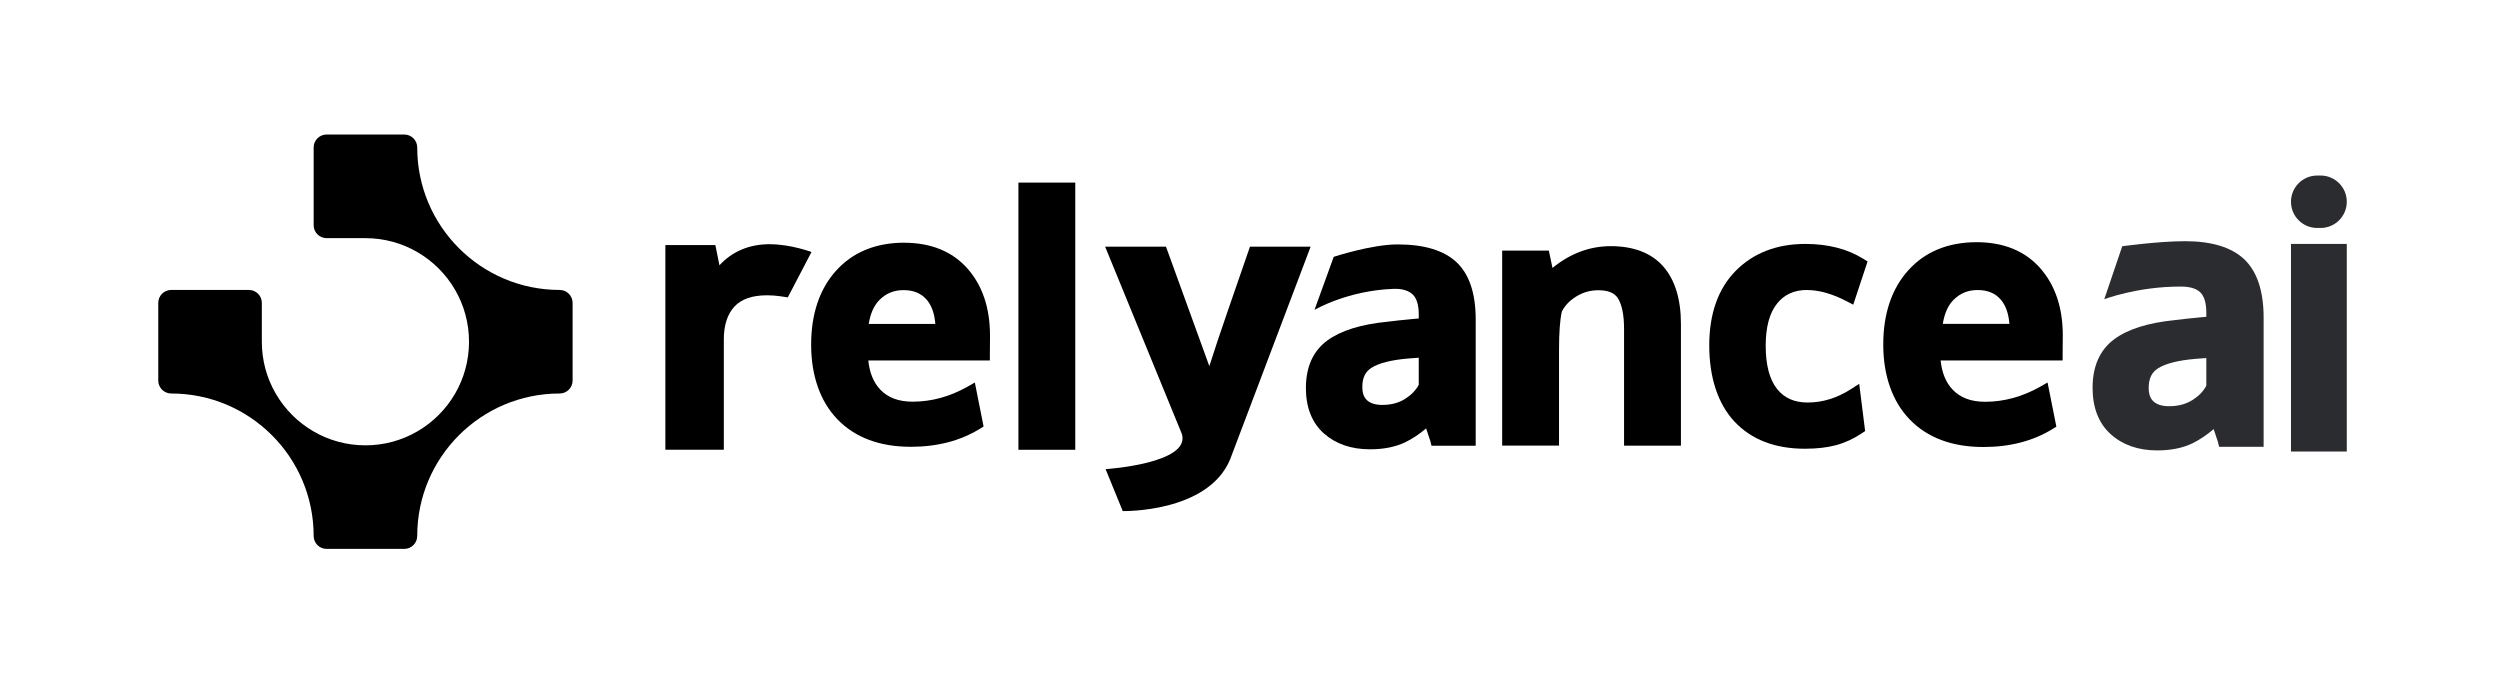 <svg width="188" height="52" viewBox="0 0 188 52" fill="none" xmlns="http://www.w3.org/2000/svg">
<path d="M23.587 11.094V16.937C23.587 17.474 24.023 17.909 24.56 17.909H27.48C28.899 17.909 30.23 18.288 31.375 18.952C32.559 19.636 33.546 20.623 34.227 21.804C34.891 22.949 35.27 24.28 35.27 25.699C35.27 27.118 34.891 28.45 34.227 29.594C33.543 30.776 32.556 31.762 31.375 32.446C30.227 33.111 28.899 33.489 27.48 33.489C26.061 33.489 24.732 33.111 23.585 32.446C22.4 31.762 21.414 30.776 20.733 29.594C20.068 28.45 19.69 27.118 19.69 25.699V22.777C19.69 22.239 19.254 21.804 18.717 21.804H12.875C12.338 21.804 11.902 22.239 11.902 22.777V28.619C11.902 29.156 12.338 29.591 12.875 29.591C18.791 29.591 23.587 34.388 23.587 40.304C23.587 40.841 24.023 41.277 24.56 41.277H30.402C30.939 41.277 31.375 40.841 31.375 40.304C31.375 34.388 36.172 29.591 42.088 29.591C42.625 29.591 43.06 29.156 43.06 28.619V22.777C43.06 22.239 42.625 21.804 42.088 21.804C36.172 21.804 31.375 17.008 31.375 11.091C31.375 10.552 30.939 10.116 30.402 10.116H24.56C24.023 10.116 23.587 10.552 23.587 11.089V11.094Z" fill="black"/>
<path d="M67.974 18.25C65.834 18.259 64.115 18.971 62.863 20.367C61.625 21.749 60.998 23.615 60.998 25.919C60.998 28.222 61.665 30.178 62.982 31.541C64.305 32.906 66.159 33.599 68.502 33.599C70.489 33.599 72.233 33.143 73.683 32.247L73.966 32.072L73.308 28.765L72.734 29.09C71.425 29.831 70.043 30.206 68.627 30.206C67.575 30.206 66.778 29.907 66.193 29.294C65.693 28.768 65.39 28.036 65.297 27.109H74.438V26.631C74.438 26.481 74.438 26.249 74.444 25.936C74.447 25.616 74.449 25.381 74.449 25.24C74.449 23.163 73.879 21.467 72.754 20.195C71.614 18.906 70.006 18.253 67.974 18.253V18.25ZM65.328 24.361C65.452 23.578 65.721 22.973 66.134 22.558C66.628 22.06 67.219 21.817 67.94 21.817C68.706 21.817 69.282 22.058 69.701 22.555C70.063 22.982 70.277 23.589 70.337 24.361H65.325H65.328Z" fill="black"/>
<path d="M80.861 13.731H76.585V33.823H80.861V13.731Z" fill="black"/>
<path d="M93.995 18.553L93.885 18.876C93.791 19.144 93.277 20.634 92.341 23.345C91.739 25.089 91.27 26.491 90.942 27.536L87.683 18.551H83.107L88.876 32.633C89.569 34.863 83.141 35.279 83.141 35.279L84.43 38.433C84.43 38.433 90.832 38.577 92.505 34.544C92.556 34.419 96.166 24.874 98.314 19.198L98.56 18.548H93.998L93.995 18.553Z" fill="black"/>
<path d="M105.101 18.38C103.134 18.38 100.296 19.313 100.296 19.313L98.849 23.304C98.849 23.304 101.319 21.843 104.813 21.721C105.472 21.699 105.955 21.868 106.249 22.157C106.54 22.445 106.69 22.945 106.69 23.649V23.949C106.551 23.963 106.399 23.977 106.229 23.991C105.845 24.025 105.5 24.059 105.192 24.093C104.884 24.127 104.598 24.161 104.349 24.192C102.359 24.384 100.836 24.859 99.821 25.6C98.747 26.385 98.204 27.59 98.204 29.178C98.204 30.648 98.662 31.801 99.564 32.601C100.451 33.387 101.616 33.788 103.027 33.788C104.041 33.788 104.926 33.613 105.652 33.268C106.175 33.019 106.71 32.669 107.244 32.217C107.258 32.259 107.272 32.304 107.289 32.349C107.515 33.019 107.555 33.144 107.558 33.158L107.651 33.52H110.972V24.011C110.972 22.069 110.492 20.63 109.542 19.729C108.598 18.835 107.108 18.38 105.11 18.38H105.101ZM106.687 28.941C106.478 29.339 106.144 29.687 105.692 29.978C105.206 30.292 104.624 30.45 103.956 30.45C103.445 30.45 103.058 30.334 102.806 30.102C102.563 29.882 102.447 29.554 102.447 29.102C102.447 28.406 102.67 27.946 103.154 27.646C103.705 27.304 104.618 27.072 105.862 26.962C105.91 26.962 106.045 26.951 106.546 26.911C106.597 26.908 106.645 26.902 106.69 26.9V28.941H106.687Z" fill="black"/>
<path d="M121.126 18.511C119.546 18.511 118.076 19.062 116.747 20.15L116.473 18.847H112.963V33.511H117.239V26.295C117.239 25.015 117.31 24.054 117.448 23.438C117.674 22.982 118.025 22.612 118.52 22.304C119.031 21.985 119.58 21.826 120.199 21.826C120.933 21.826 121.414 22.024 121.671 22.437C121.968 22.912 122.124 23.669 122.129 24.687V33.514H126.406V24.365C126.406 22.508 125.965 21.058 125.091 20.054C124.201 19.031 122.867 18.511 121.126 18.511Z" fill="black"/>
<path d="M135.899 21.811C136.798 21.811 137.796 22.094 138.863 22.651L139.364 22.911L140.441 19.663L140.122 19.463C138.931 18.722 137.468 18.343 135.763 18.343C133.617 18.343 131.857 19.022 130.531 20.361C129.206 21.698 128.536 23.589 128.536 25.975C128.536 28.361 129.174 30.359 130.435 31.705C131.705 33.059 133.485 33.745 135.729 33.745C136.623 33.745 137.411 33.655 138.069 33.477C138.739 33.296 139.393 32.996 140.012 32.581L140.258 32.417L139.812 28.864L139.172 29.274C138.141 29.935 137.052 30.269 135.942 30.269C134.929 30.269 134.172 29.932 133.629 29.243C133.066 28.527 132.781 27.439 132.781 26.012C132.781 24.584 133.07 23.53 133.638 22.823C134.189 22.139 134.929 21.806 135.902 21.806L135.899 21.811Z" fill="black"/>
<path d="M153.422 20.163C152.278 18.868 150.664 18.212 148.622 18.212C146.477 18.221 144.75 18.936 143.496 20.335C142.252 21.72 141.621 23.597 141.621 25.906C141.621 28.216 142.291 30.18 143.614 31.548C144.94 32.919 146.805 33.615 149.154 33.615C151.149 33.615 152.9 33.16 154.355 32.258L154.638 32.083L153.977 28.764L153.4 29.092C152.086 29.835 150.697 30.214 149.278 30.214C148.222 30.214 147.424 29.915 146.836 29.298C146.334 28.77 146.031 28.035 145.934 27.105H155.11V26.624C155.11 26.474 155.11 26.243 155.116 25.926C155.118 25.604 155.122 25.372 155.122 25.228C155.122 23.145 154.551 21.44 153.42 20.163H153.422ZM146.099 24.355C146.223 23.572 146.491 22.967 146.904 22.551C147.399 22.054 147.989 21.811 148.711 21.811C149.476 21.811 150.053 22.051 150.472 22.548C150.833 22.975 151.048 23.583 151.108 24.355H146.095H146.099Z" fill="black"/>
<path d="M57.903 18.362C56.351 18.362 55.076 18.896 54.101 19.95L53.796 18.43H50.036V33.818H54.432V25.516C54.432 24.456 54.7 23.628 55.229 23.054C55.749 22.491 56.574 22.206 57.679 22.206C58.027 22.206 58.363 22.232 58.686 22.279L59.242 22.364L61.023 18.953C61.023 18.953 59.483 18.367 57.9 18.367L57.903 18.362Z" fill="black"/>
<path d="M164.319 18.138C162.334 18.138 159.593 18.517 159.593 18.517L158.241 22.502C158.241 22.502 160.748 21.536 164.024 21.55C164.688 21.553 165.175 21.7 165.472 21.994C165.765 22.288 165.915 22.799 165.915 23.517V23.823C165.777 23.837 165.621 23.851 165.452 23.865C165.064 23.899 164.717 23.936 164.406 23.97C164.094 24.003 163.807 24.04 163.555 24.071C161.548 24.269 160.013 24.752 158.993 25.507C157.91 26.31 157.362 27.539 157.362 29.162C157.362 30.666 157.823 31.842 158.733 32.658C159.626 33.461 160.799 33.871 162.221 33.871C163.244 33.871 164.135 33.693 164.867 33.34C165.392 33.085 165.93 32.726 166.469 32.268C166.483 32.311 166.497 32.356 166.514 32.404C166.741 33.088 166.78 33.215 166.786 33.229L166.879 33.6H170.225V23.887C170.225 21.906 169.74 20.433 168.785 19.515C167.834 18.602 166.33 18.138 164.319 18.138ZM165.915 29.006C165.703 29.413 165.361 29.77 164.898 30.067C164.403 30.386 163.807 30.547 163.125 30.547C162.603 30.547 162.207 30.428 161.949 30.194C161.701 29.968 161.582 29.634 161.582 29.173C161.582 28.464 161.811 27.992 162.303 27.686C162.865 27.336 163.799 27.101 165.07 26.988C165.121 26.988 165.257 26.977 165.769 26.935C165.819 26.932 165.87 26.926 165.915 26.923V29.006Z" fill="#2A2C2F"/>
<path d="M176.478 18.343H172.282V33.955H176.478V18.343Z" fill="#2A2C2F"/>
<path d="M174.508 13.2H174.252C173.165 13.2 172.282 14.082 172.282 15.17V15.173C172.282 16.261 173.165 17.143 174.252 17.143H174.508C175.595 17.143 176.478 16.261 176.478 15.173V15.17C176.478 14.082 175.595 13.2 174.508 13.2Z" fill="#2A2C2F"/>
</svg>
